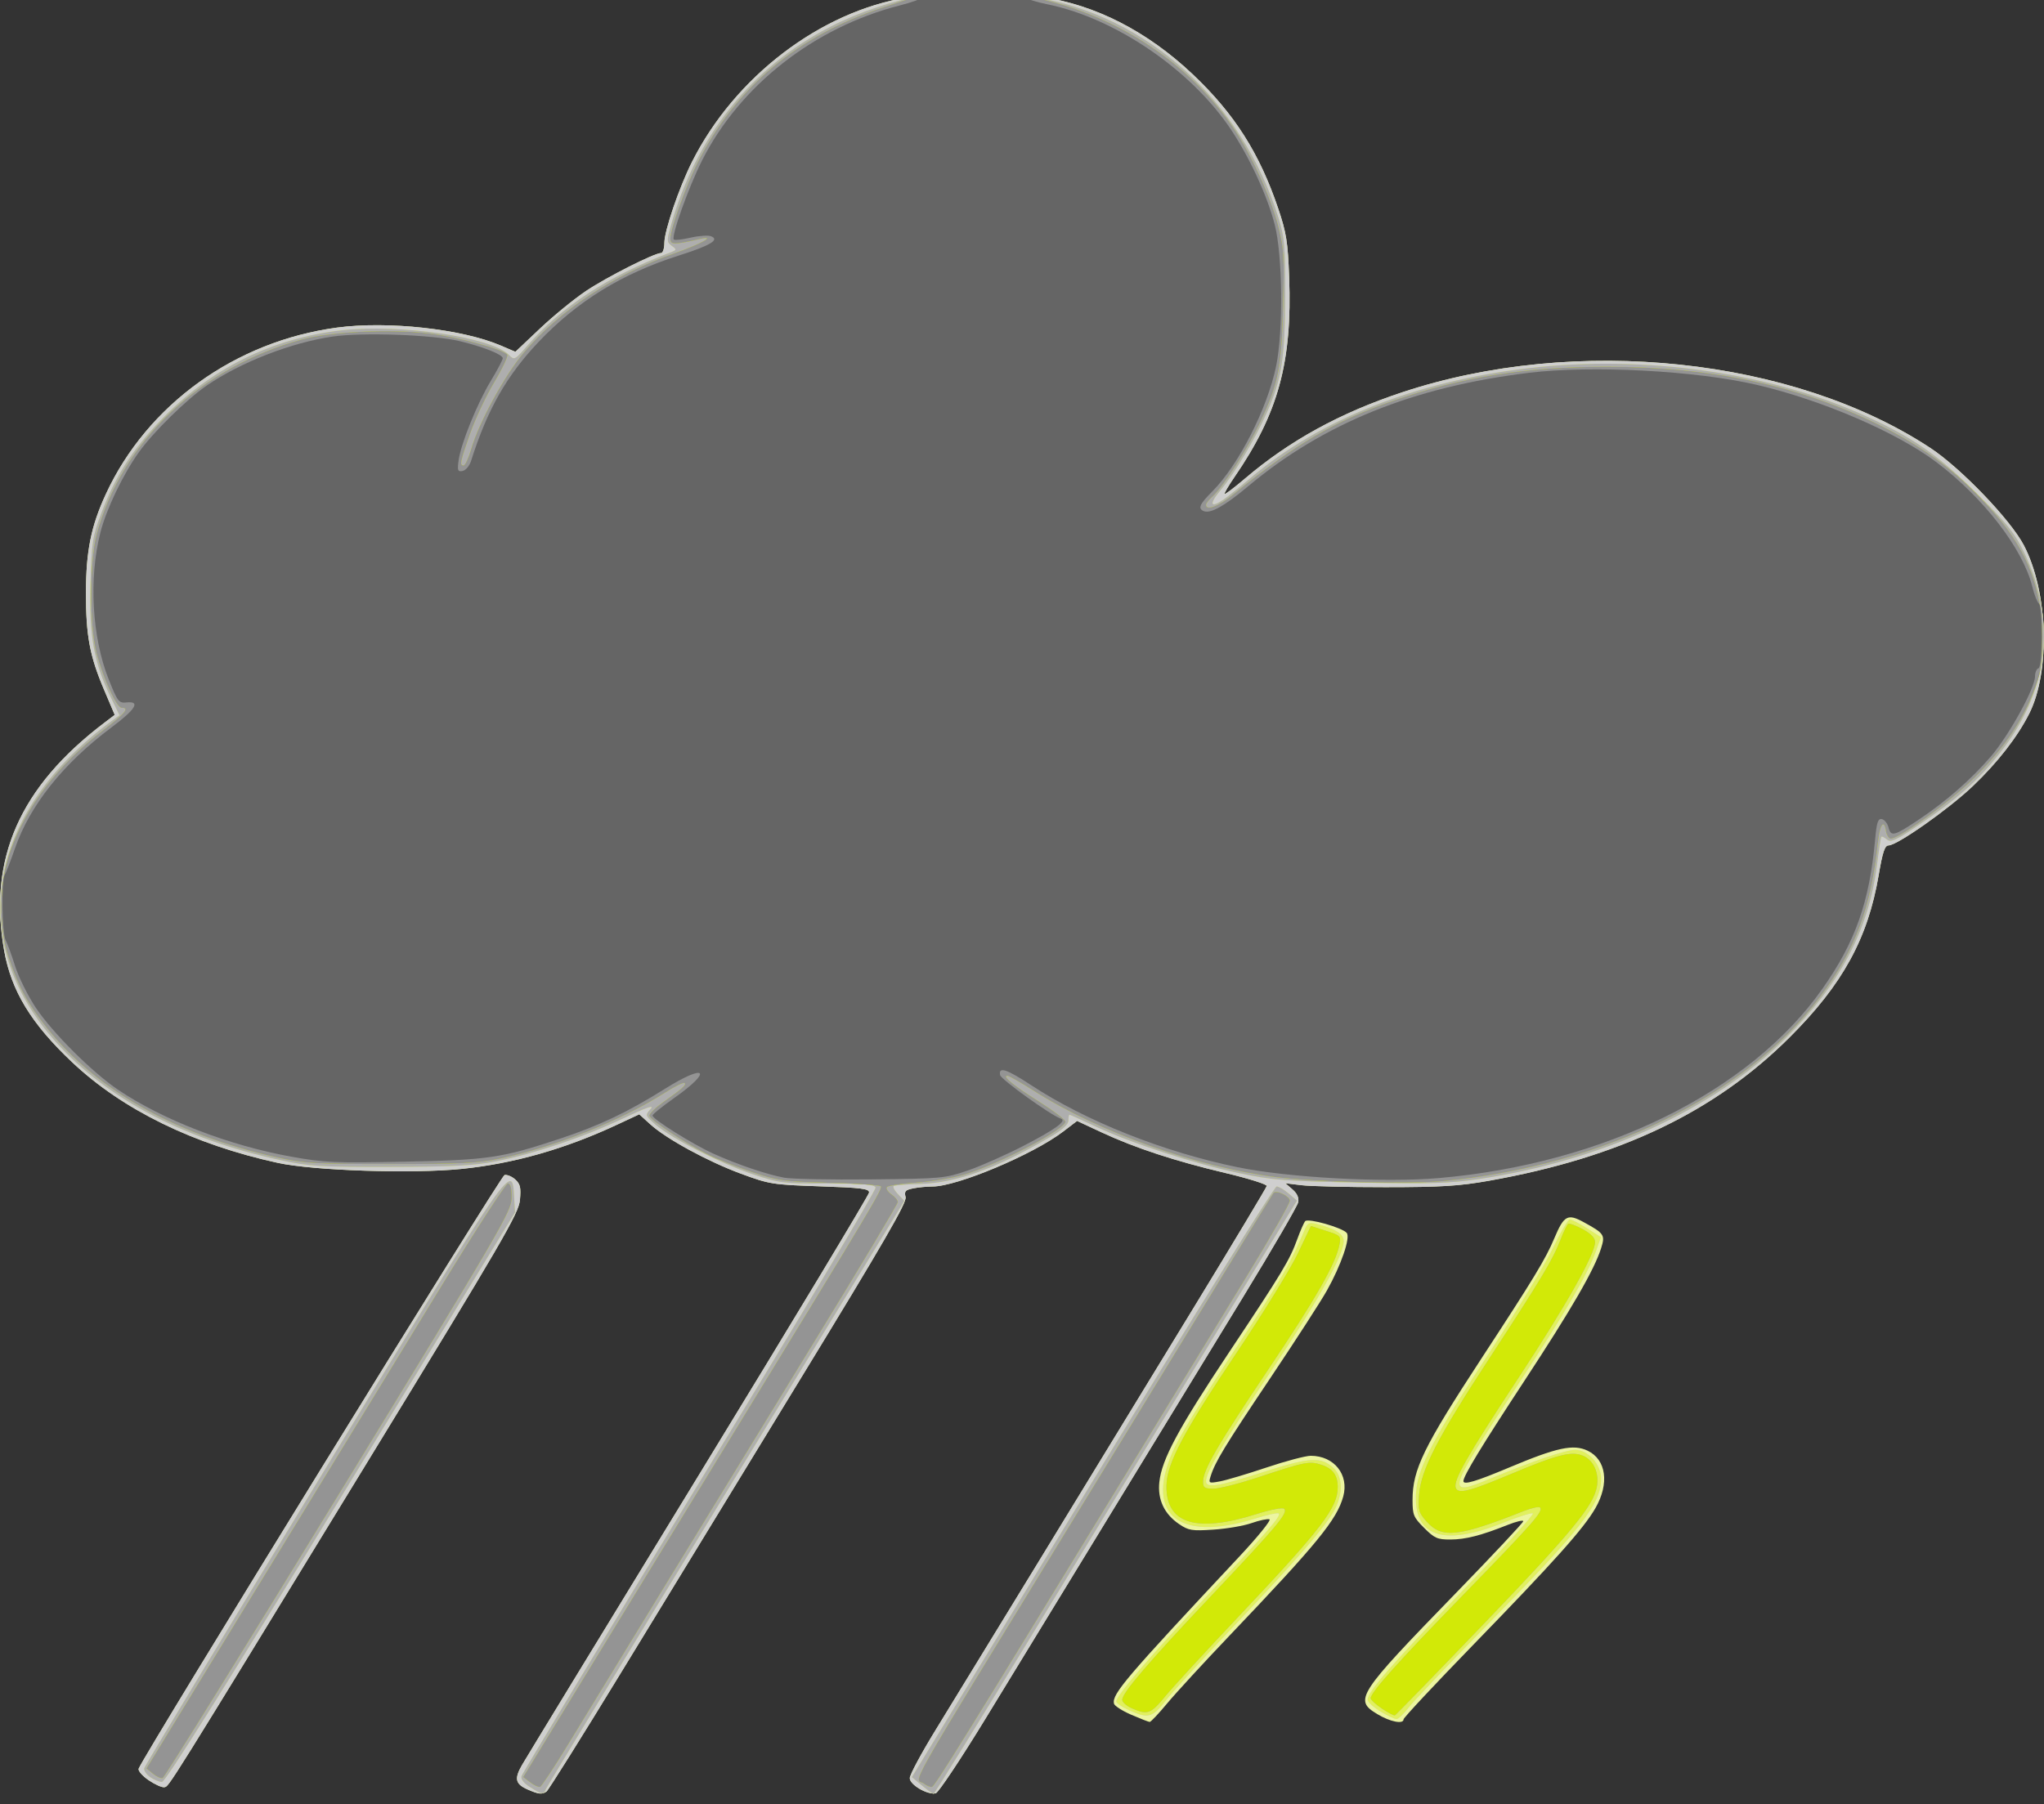 <?xml version="1.0" encoding="UTF-8" standalone="no"?>
<svg
   xmlns:dc="http://purl.org/dc/elements/1.1/"
   xmlns:cc="http://creativecommons.org/ns#"
   xmlns:rdf="http://www.w3.org/1999/02/22-rdf-syntax-ns#"
   xmlns:svg="http://www.w3.org/2000/svg"
   xmlns="http://www.w3.org/2000/svg"
   viewBox="0 0 683 603"
   height="603"
   width="683"
   id="svg64"
   version="1.1">
  <rect x="0" y="0" width="683" height="603" fill="#333333" stroke="none"/>
  <defs
     id="defs68" />
  <g
     transform="translate(-1.4356436e-6,-2.433)"
     id="g74">
    <path
       id="path88"
       d="m 176.4,600.572 c -4.201,-1.829 -4.627,-3.58 -1.989,-8.176 1.23,-2.143 27.808,-45.738 59.063,-96.879 31.255,-51.141 56.871,-93.666 56.927,-94.5 0.084,-1.278 -2.503,-1.605 -16.4,-2.077 -15.836,-0.537 -16.897,-0.706 -26.36,-4.199 -11.178,-4.126 -24.963,-11.638 -30.381,-16.556 l -3.652,-3.315 -7.553,3.53 c -17.263,8.067 -34.539,12.977 -51.803,14.722 -16.494,1.667 -49.514,0.581 -61.427,-2.02 C 64.659,384.952 40.94,373.342 24.116,357.471 10.402,344.534 3.764,333.624 1.38,320.106 -4.022,289.468 6.566,265.444 34.952,243.934 l 3.386,-2.566 -3.582,-8.434 c -4.787,-11.271 -6.062,-18.125 -6.038,-32.434 0.024,-13.909 1.703,-22.214 6.659,-32.941 13.805,-29.88 43.268,-51.097 77.258,-55.638 16.982,-2.269 41.758,0.455 54.72,6.015 l 4.855,2.083 8.207,-7.759 c 4.514,-4.268 11.445,-9.928 15.402,-12.578 C 202.773,95.025 218.643,87 220.897,87 221.504,87 222,85.461 222,83.58 222,79.544 226.968,65.002 231.251,56.5 245.576,28.063 274.181,6.243 303.27,1.562 c 11.881,-1.912 31.946,-1.968 44.823,-0.127 17.819,2.549 35.227,11.45 50.374,25.755 13.984,13.208 22.432,26.482 28.694,45.086 2.682,7.968 3.172,11.067 3.605,22.785 1.049,28.422 -3.627,45.52 -18.269,66.807 -2.008,2.92 -3.493,5.467 -3.299,5.661 0.194,0.194 3.266,-2.129 6.828,-5.163 14.894,-12.686 31.735,-21.928 52.502,-28.812 58.054,-19.244 130.587,-11.604 176.473,18.59 10.168,6.691 26.767,23.956 31.256,32.512 8.104,15.443 8.948,42.182 1.778,56.342 -3.949,7.799 -10.512,16.241 -18.723,24.082 C 651.202,272.828 633.93,285 631.05,285 c -1.245,0 -1.976,2.209 -3.301,9.971 -3.604,21.122 -12.016,36.456 -29.672,54.092 -25.059,25.03 -56.99,40.276 -100.576,48.022 -9.891,1.758 -15.97,2.134 -34.592,2.139 -12.425,0.004 -25.025,-0.291 -28,-0.655 l -5.408,-0.661 2.366,2.05 c 1.575,1.365 2.219,2.8 1.926,4.296 C 433.55,405.489 425.245,419.775 415.336,436 362.117,523.142 342.767,554.824 329.217,577 320.983,590.475 313.534,601.642 312.663,601.816 309.846,602.377 304,598.949 304,596.736 c 0,-1.12 3.899,-8.381 8.664,-16.136 10.275,-16.722 54.222,-88.655 87.013,-142.421 12.854,-21.076 23.472,-38.782 23.597,-39.346 C 423.398,398.27 417.2,396.317 409.5,394.493 392.649,390.502 379.37,386.146 368.203,380.948 l -8.297,-3.863 -4.641,3.543 C 345.148,388.35 319.821,399 311.573,399 c -1.828,0 -4.724,0.28 -6.437,0.623 -2.646,0.529 -3.026,0.969 -2.535,2.925 0.452,1.802 -7.242,15.103 -35.359,61.127 C 247.477,496.029 220.596,540.05 207.507,561.5 c -13.089,21.45 -24.295,39.331 -24.903,39.735 -1.526,1.015 -2.619,0.898 -6.205,-0.663 z M 49.676,597.434 c -2.103,-1.433 -3.607,-3.17 -3.343,-3.859 1.781,-4.642 121.008,-198.143 122.253,-198.412 0.86,-0.186 2.476,0.489 3.592,1.498 1.674,1.515 1.946,2.711 1.558,6.838 -0.424,4.507 -5.485,13.202 -51.223,88.002 C 54.783,602.264 56.532,599.462 54.916,599.77 54.137,599.918 51.779,598.867 49.676,597.434 Z M 378,575.551 c -3.025,-1.303 -5.627,-2.986 -5.781,-3.741 -0.656,-3.201 3.926,-8.574 41.735,-48.944 6.348,-6.778 10.91,-12.411 10.234,-12.636 -0.671,-0.224 -3.35,0.343 -5.954,1.26 -2.604,0.917 -8.334,1.903 -12.734,2.191 -7.246,0.475 -8.33,0.301 -11.5,-1.848 -4.961,-3.362 -7.24,-8.199 -6.612,-14.033 0.819,-7.609 6.304,-17.824 23.251,-43.299 17.954,-26.988 20.316,-30.911 22.881,-38 0.995,-2.75 2.171,-5.413 2.612,-5.918 0.95,-1.086 12.406,2.158 13.876,3.93 1.297,1.563 -1.852,10.725 -6.608,19.23 -1.981,3.543 -10.55,16.802 -19.041,29.465 -15.127,22.559 -18.357,27.878 -19.842,32.675 -0.711,2.298 -0.601,2.357 3.122,1.671 2.123,-0.391 9.12,-2.475 15.549,-4.632 6.43,-2.157 13.089,-3.921 14.8,-3.921 7.816,0 12.861,6.329 10.852,13.614 -2.13,7.726 -8.659,15.715 -37.984,46.477 -8.603,9.025 -17.98,19.221 -20.837,22.659 -2.857,3.438 -5.493,6.232 -5.858,6.21 -0.365,-0.022 -3.138,-1.106 -6.163,-2.409 z m 82.25,-0.192 c -7.923,-4.777 -6.867,-6.406 26.32,-40.564 C 498.906,522.098 509,511.331 509,510.869 c 0,-0.462 -2.362,0.1 -5.25,1.249 -8.925,3.552 -14.056,4.859 -19.118,4.871 -4.328,0.01 -5.298,-0.42 -8.75,-3.872 C 472.315,509.55 472,508.79 472,503.743 c 0,-10.13 3.672,-17.67 23.005,-47.243 17.721,-27.107 21.427,-33.221 24.379,-40.221 3.217,-7.628 4.436,-8.293 9.815,-5.354 6.869,3.753 7.213,4.272 5.803,8.722 -2.291,7.23 -9.808,20.218 -25.779,44.543 C 495.077,485.735 489,495.733 489,497.46 c 0,1.379 4.144,0.147 15.339,-4.562 15.905,-6.69 21.404,-7.868 26.153,-5.603 6.252,2.981 7.342,10.98 2.617,19.205 -3.919,6.822 -13.701,17.766 -40.962,45.824 -12.731,13.103 -23.147,24.241 -23.147,24.75 0,1.735 -4.489,0.855 -8.75,-1.714 z"
       style="fill:#ecf5a0" />
    <path
       id="path86"
       d="m 176.4,600.572 c -4.201,-1.829 -4.627,-3.58 -1.989,-8.176 1.23,-2.143 27.808,-45.738 59.063,-96.879 31.255,-51.141 56.871,-93.666 56.927,-94.5 0.084,-1.278 -2.503,-1.605 -16.4,-2.077 -15.836,-0.537 -16.897,-0.706 -26.36,-4.199 -11.178,-4.126 -24.963,-11.638 -30.381,-16.556 l -3.652,-3.315 -7.553,3.53 c -17.263,8.067 -34.539,12.977 -51.803,14.722 -16.494,1.667 -49.514,0.581 -61.427,-2.02 C 64.659,384.952 40.94,373.342 24.116,357.471 10.402,344.534 3.764,333.624 1.38,320.106 -4.022,289.468 6.566,265.444 34.952,243.934 l 3.386,-2.566 -3.582,-8.434 c -4.787,-11.271 -6.062,-18.125 -6.038,-32.434 0.024,-13.909 1.703,-22.214 6.659,-32.941 13.805,-29.88 43.268,-51.097 77.258,-55.638 16.982,-2.269 41.758,0.455 54.72,6.015 l 4.855,2.083 8.207,-7.759 c 4.514,-4.268 11.445,-9.928 15.402,-12.578 C 202.773,95.025 218.643,87 220.897,87 221.504,87 222,85.461 222,83.58 222,79.544 226.968,65.002 231.251,56.5 245.576,28.063 274.181,6.243 303.27,1.562 c 11.881,-1.912 31.946,-1.968 44.823,-0.127 17.819,2.549 35.227,11.45 50.374,25.755 13.984,13.208 22.432,26.482 28.694,45.086 2.682,7.968 3.172,11.067 3.605,22.785 1.049,28.422 -3.627,45.52 -18.269,66.807 -2.008,2.92 -3.493,5.467 -3.299,5.661 0.194,0.194 3.266,-2.129 6.828,-5.163 14.894,-12.686 31.735,-21.928 52.502,-28.812 58.054,-19.244 130.587,-11.604 176.473,18.59 10.168,6.691 26.767,23.956 31.256,32.512 8.104,15.443 8.948,42.182 1.778,56.342 -3.949,7.799 -10.512,16.241 -18.723,24.082 C 651.202,272.828 633.93,285 631.05,285 c -1.245,0 -1.976,2.209 -3.301,9.971 -3.604,21.122 -12.016,36.456 -29.672,54.092 -25.059,25.03 -56.99,40.276 -100.576,48.022 -9.891,1.758 -15.97,2.134 -34.592,2.139 -12.425,0.004 -25.025,-0.291 -28,-0.655 l -5.408,-0.661 2.366,2.05 c 1.575,1.365 2.219,2.8 1.926,4.296 C 433.55,405.489 425.245,419.775 415.336,436 362.117,523.142 342.767,554.824 329.217,577 320.983,590.475 313.534,601.642 312.663,601.816 309.846,602.377 304,598.949 304,596.736 c 0,-1.12 3.899,-8.381 8.664,-16.136 10.275,-16.722 54.222,-88.655 87.013,-142.421 12.854,-21.076 23.472,-38.782 23.597,-39.346 C 423.398,398.27 417.2,396.317 409.5,394.493 392.649,390.502 379.37,386.146 368.203,380.948 l -8.297,-3.863 -4.641,3.543 C 345.148,388.35 319.821,399 311.573,399 c -1.828,0 -4.724,0.28 -6.437,0.623 -2.646,0.529 -3.026,0.969 -2.535,2.925 0.452,1.802 -7.242,15.103 -35.359,61.127 C 247.477,496.029 220.596,540.05 207.507,561.5 c -13.089,21.45 -24.295,39.331 -24.903,39.735 -1.526,1.015 -2.619,0.898 -6.205,-0.663 z M 49.676,597.434 c -2.103,-1.433 -3.607,-3.17 -3.343,-3.859 1.781,-4.642 121.008,-198.143 122.253,-198.412 0.86,-0.186 2.476,0.489 3.592,1.498 1.674,1.515 1.946,2.711 1.558,6.838 -0.424,4.507 -5.485,13.202 -51.223,88.002 C 54.783,602.264 56.532,599.462 54.916,599.77 54.137,599.918 51.779,598.867 49.676,597.434 Z M 461.25,574.434 c -2.337,-1.401 -4.25,-3.152 -4.25,-3.89 0,-2.669 7.961,-11.809 31.92,-36.646 13.419,-13.91 23.896,-25.459 23.284,-25.663 -0.613,-0.204 -5.09,1.219 -9.95,3.164 -20.245,8.1 -30.143,4.569 -29.063,-10.368 0.588,-8.136 6.152,-18.659 24.976,-47.247 8.795,-13.356 18.092,-28.664 20.661,-34.018 2.569,-5.354 5.145,-9.742 5.725,-9.75 0.58,-0.008 3.154,1.316 5.72,2.944 l 4.666,2.959 -1.499,4.25 c -2.753,7.804 -10.191,20.634 -25.263,43.582 -25.222,38.401 -25.463,39.196 -9.945,32.791 14.085,-5.813 24.955,-9.497 28.094,-9.52 4.271,-0.032 8.673,4.834 8.673,9.586 0,8.506 -6.194,16.41 -39.49,50.393 -12.125,12.375 -23.328,24.188 -24.896,26.25 -1.568,2.062 -3.36,3.746 -3.982,3.741 -0.622,-0.005 -3.044,-1.156 -5.381,-2.557 z m -84,-0.407 c -2.337,-1.061 -4.25,-2.372 -4.25,-2.913 0,-1.931 11.96,-15.905 29.198,-34.114 21.466,-22.676 26.364,-28.313 24.996,-28.769 -0.583,-0.194 -4.128,0.602 -7.877,1.77 -26.287,8.188 -37.369,-1.904 -26.599,-24.222 2.197,-4.554 11.325,-19.304 20.284,-32.779 14.447,-21.73 18.463,-28.639 22.874,-39.352 1.004,-2.439 1.561,-2.755 3.844,-2.182 6.413,1.609 9.28,3.403 9.28,5.806 0,4.639 -8.921,20.581 -24.326,43.47 C 409.533,483.239 403,494.31 403,497.471 c 0,2.479 3.954,1.851 19.229,-3.054 15.545,-4.991 19.252,-5.194 23.415,-1.283 2.96,2.781 3.143,8.42 0.444,13.655 -2.857,5.541 -12.647,16.879 -33.605,38.919 -10.351,10.885 -20.657,22.152 -22.901,25.038 -4.546,5.844 -5.893,6.203 -12.331,3.281 z"
       style="fill:#cfcfcf" />
    <path
       id="path84"
       d="m 177.17,599.778 c -2.153,-1.329 -3.177,-2.643 -2.896,-3.715 0.239,-0.912 27.07,-45.248 59.625,-98.523 32.555,-53.275 58.96,-97.466 58.678,-98.202 C 292.178,398.3 288.56,398 276.429,398 c -14.787,0 -16.129,-0.166 -24.779,-3.064 -10.747,-3.6 -27.216,-11.983 -32.458,-16.52 -3.669,-3.176 -3.68,-3.209 -1.78,-5.313 1.372,-1.52 -1.309,-0.594 -9.5,3.282 -13.1,6.198 -29.409,11.672 -42.412,14.236 -7.161,1.412 -14.311,1.785 -35,1.827 -23.51,0.047 -27.027,-0.169 -36.724,-2.255 C 60.31,382.992 33.756,368.637 16.872,348.619 -11.483,315.002 -3.423,273.353 37.215,243.495 L 39.93,241.5 36.926,235.288 c -5.587,-11.555 -7.191,-20.565 -6.704,-37.667 0.398,-13.987 0.668,-15.754 3.604,-23.563 4.604,-12.248 10.389,-21.313 19.884,-31.163 16.603,-17.223 37.072,-27.4 60.459,-30.059 19.398,-2.206 49.934,2.268 55.849,8.183 1.855,1.855 1.97,1.801 5.993,-2.814 11.562,-13.262 26.988,-23.362 47.887,-31.351 2.266,-0.866 2.298,-0.99 0.581,-2.245 -1.667,-1.219 -1.704,-1.733 -0.456,-6.218 8.436,-30.304 26.81,-53.305 53.586,-67.08 C 286.892,6.534 298.905,2.475 308,1.04 c 9.399,-1.483 27.065,-1.265 37.73,0.465 37.573,6.094 69.212,34.705 81.43,73.637 2.082,6.633 2.305,9.231 2.267,26.358 -0.046,20.707 -1.13,27.553 -6.167,38.942 -3.823,8.645 -10.762,20.274 -15.399,25.808 -4.009,4.784 -3.452,6.235 1.166,3.039 1.36,-0.941 5.358,-4.148 8.884,-7.126 23.256,-19.641 55.261,-32.278 92.898,-36.68 38.689,-4.526 80.701,1.455 112.691,16.042 15.81,7.209 24.302,13.138 37.106,25.904 10.231,10.201 12.675,13.259 15.784,19.746 11.031,23.018 8.154,46.426 -8.242,67.059 -7.193,9.051 -13.812,14.947 -26.358,23.475 -8.265,5.619 -9.943,6.408 -11.274,5.304 -0.86,-0.714 -1.701,-1.121 -1.87,-0.905 -0.168,0.216 -0.83,4.472 -1.469,9.458 -2.794,21.774 -12.399,39.939 -30.685,58.028 -23.993,23.735 -61.343,40.838 -102.491,46.932 -9.546,1.414 -16.257,1.612 -39.5,1.165 -25.048,-0.481 -29.296,-0.811 -40.295,-3.13 -14.975,-3.158 -36.066,-9.992 -47.789,-15.486 C 361.635,376.833 357.56,375 357.362,375 357.163,375 357,375.88 357,376.956 c 0,1.361 -2.054,3.149 -6.75,5.877 -17.651,10.252 -30.766,14.948 -42.75,15.306 -4.4,0.131 -8.371,0.426 -8.825,0.656 -0.454,0.229 0.147,1.452 1.335,2.717 l 2.16,2.3 -59.61,97.579 c -32.786,53.668 -59.872,98.261 -60.192,99.095 -0.724,1.886 -1.079,1.837 -5.198,-0.706 z m 130.895,-0.583 -3.359,-2.805 60.281,-98.695 C 398.142,443.413 425.858,399 426.578,399 c 0.721,0 2.543,1.061 4.05,2.357 l 2.74,2.357 -28.009,45.893 c -15.405,25.241 -42.6,69.84 -60.434,99.108 -17.834,29.268 -32.667,53.231 -32.963,53.25 -0.296,0.019 -2.05,-1.227 -3.897,-2.769 z M 50.168,596.405 C 48.915,595.527 48.027,594.192 48.195,593.438 48.363,592.683 75.275,548.178 108,494.537 172.124,389.427 171.114,390.884 171.796,402.57 l 0.296,5.07 -58.15,95.18 C 74.13,567.984 55.265,598 54.119,598 c -0.921,0 -2.699,-0.718 -3.951,-1.595 z M 461.25,574.434 c -2.337,-1.401 -4.25,-3.152 -4.25,-3.89 0,-2.669 7.961,-11.809 31.92,-36.646 13.419,-13.91 23.896,-25.459 23.284,-25.663 -0.613,-0.204 -5.09,1.219 -9.95,3.164 -20.245,8.1 -30.143,4.569 -29.063,-10.368 0.588,-8.136 6.152,-18.659 24.976,-47.247 8.795,-13.356 18.092,-28.664 20.661,-34.018 2.569,-5.354 5.145,-9.742 5.725,-9.75 0.58,-0.008 3.154,1.316 5.72,2.944 l 4.666,2.959 -1.499,4.25 c -2.753,7.804 -10.191,20.634 -25.263,43.582 -25.222,38.401 -25.463,39.196 -9.945,32.791 14.085,-5.813 24.955,-9.497 28.094,-9.52 4.271,-0.032 8.673,4.834 8.673,9.586 0,8.506 -6.194,16.41 -39.49,50.393 -12.125,12.375 -23.328,24.188 -24.896,26.25 -1.568,2.062 -3.36,3.746 -3.982,3.741 -0.622,-0.005 -3.044,-1.156 -5.381,-2.557 z m -84,-0.407 c -2.337,-1.061 -4.25,-2.372 -4.25,-2.913 0,-1.931 11.96,-15.905 29.198,-34.114 21.466,-22.676 26.364,-28.313 24.996,-28.769 -0.583,-0.194 -4.128,0.602 -7.877,1.77 -26.287,8.188 -37.369,-1.904 -26.599,-24.222 2.197,-4.554 11.325,-19.304 20.284,-32.779 14.447,-21.73 18.463,-28.639 22.874,-39.352 1.004,-2.439 1.561,-2.755 3.844,-2.182 6.413,1.609 9.28,3.403 9.28,5.806 0,4.639 -8.921,20.581 -24.326,43.47 C 409.533,483.239 403,494.31 403,497.471 c 0,2.479 3.954,1.851 19.229,-3.054 15.545,-4.991 19.252,-5.194 23.415,-1.283 2.96,2.781 3.143,8.42 0.444,13.655 -2.857,5.541 -12.647,16.879 -33.605,38.919 -10.351,10.885 -20.657,22.152 -22.901,25.038 -4.546,5.844 -5.893,6.203 -12.331,3.281 z"
       style="fill:#e1f05e" />
    <path
       id="path82"
       d="m 177.17,599.778 c -2.153,-1.329 -3.177,-2.643 -2.896,-3.715 0.239,-0.912 27.07,-45.248 59.625,-98.523 32.555,-53.275 58.96,-97.466 58.678,-98.202 C 292.178,398.3 288.56,398 276.429,398 c -14.787,0 -16.129,-0.166 -24.779,-3.064 -10.747,-3.6 -27.216,-11.983 -32.458,-16.52 -3.669,-3.176 -3.68,-3.209 -1.78,-5.313 1.372,-1.52 -1.309,-0.594 -9.5,3.282 -13.1,6.198 -29.409,11.672 -42.412,14.236 -7.161,1.412 -14.311,1.785 -35,1.827 -23.51,0.047 -27.027,-0.169 -36.724,-2.255 C 60.31,382.992 33.756,368.637 16.872,348.619 -11.483,315.002 -3.423,273.353 37.215,243.495 L 39.93,241.5 36.926,235.288 c -5.587,-11.555 -7.191,-20.565 -6.704,-37.667 0.398,-13.987 0.668,-15.754 3.604,-23.563 4.604,-12.248 10.389,-21.313 19.884,-31.163 16.603,-17.223 37.072,-27.4 60.459,-30.059 19.398,-2.206 49.934,2.268 55.849,8.183 1.855,1.855 1.97,1.801 5.993,-2.814 11.562,-13.262 26.988,-23.362 47.887,-31.351 2.266,-0.866 2.298,-0.99 0.581,-2.245 -1.667,-1.219 -1.704,-1.733 -0.456,-6.218 8.436,-30.304 26.81,-53.305 53.586,-67.08 C 286.892,6.534 298.905,2.475 308,1.04 c 9.399,-1.483 27.065,-1.265 37.73,0.465 37.573,6.094 69.212,34.705 81.43,73.637 2.082,6.633 2.305,9.231 2.267,26.358 -0.046,20.707 -1.13,27.553 -6.167,38.942 -3.823,8.645 -10.762,20.274 -15.399,25.808 -4.009,4.784 -3.452,6.235 1.166,3.039 1.36,-0.941 5.358,-4.148 8.884,-7.126 23.256,-19.641 55.261,-32.278 92.898,-36.68 38.689,-4.526 80.701,1.455 112.691,16.042 15.81,7.209 24.302,13.138 37.106,25.904 10.231,10.201 12.675,13.259 15.784,19.746 11.031,23.018 8.154,46.426 -8.242,67.059 -7.193,9.051 -13.812,14.947 -26.358,23.475 -8.265,5.619 -9.943,6.408 -11.274,5.304 -0.86,-0.714 -1.701,-1.121 -1.87,-0.905 -0.168,0.216 -0.83,4.472 -1.469,9.458 -2.794,21.774 -12.399,39.939 -30.685,58.028 -23.993,23.735 -61.343,40.838 -102.491,46.932 -9.546,1.414 -16.257,1.612 -39.5,1.165 -25.048,-0.481 -29.296,-0.811 -40.295,-3.13 -14.975,-3.158 -36.066,-9.992 -47.789,-15.486 C 361.635,376.833 357.56,375 357.362,375 357.163,375 357,375.88 357,376.956 c 0,1.361 -2.054,3.149 -6.75,5.877 -17.651,10.252 -30.766,14.948 -42.75,15.306 -4.4,0.131 -8.371,0.426 -8.825,0.656 -0.454,0.229 0.147,1.452 1.335,2.717 l 2.16,2.3 -59.61,97.579 c -32.786,53.668 -59.872,98.261 -60.192,99.095 -0.724,1.886 -1.079,1.837 -5.198,-0.706 z m 130.895,-0.583 -3.359,-2.805 60.281,-98.695 C 398.142,443.413 425.858,399 426.578,399 c 0.721,0 2.543,1.061 4.05,2.357 l 2.74,2.357 -28.009,45.893 c -15.405,25.241 -42.6,69.84 -60.434,99.108 -17.834,29.268 -32.667,53.231 -32.963,53.25 -0.296,0.019 -2.05,-1.227 -3.897,-2.769 z M 50.168,596.405 C 48.915,595.527 48.027,594.192 48.195,593.438 48.363,592.683 75.275,548.178 108,494.537 172.124,389.427 171.114,390.884 171.796,402.57 l 0.296,5.07 -58.15,95.18 C 74.13,567.984 55.265,598 54.119,598 c -0.921,0 -2.699,-0.718 -3.951,-1.595 z M 461.738,573.468 C 459.682,572.071 458,570.535 458,570.054 c 0,-1.948 9.092,-12.103 31.1,-34.733 23.41,-24.072 26.716,-27.838 25.499,-29.055 -0.369,-0.369 -2.793,0.166 -5.385,1.19 -22.038,8.702 -27.382,9.277 -32.542,3.503 -2.623,-2.935 -2.854,-3.77 -2.48,-8.947 0.6,-8.291 6.159,-19.074 23.566,-45.713 17.221,-26.354 21.191,-32.981 23.711,-39.581 1.005,-2.63 2.155,-4.986 2.556,-5.234 0.401,-0.248 2.581,0.554 4.843,1.783 2.761,1.499 4.116,2.913 4.122,4.299 0.016,4.007 -9.685,21.211 -25.619,45.435 -17.238,26.207 -21.853,34.306 -20.926,36.723 0.827,2.155 4.496,1.23 18.533,-4.674 15.344,-6.454 20.114,-7.666 23.938,-6.083 3.588,1.486 5.529,5.837 4.663,10.453 -1.201,6.4 -8.428,15.157 -37.7,45.681 -16.035,16.72 -29.435,30.514 -29.779,30.654 -0.344,0.14 -2.308,-0.889 -4.363,-2.286 z M 378.25,573.416 c -1.788,-0.782 -3.25,-2.065 -3.25,-2.852 0,-2.335 8.655,-12.444 29.997,-35.035 21.891,-23.172 25.477,-27.454 24.125,-28.807 -0.511,-0.511 -4.367,0.217 -9.152,1.729 -20.391,6.442 -30.485,3.234 -30.193,-9.595 0.169,-7.403 5.679,-17.783 23.812,-44.855 8.657,-12.925 17.699,-27.619 20.094,-32.652 l 4.354,-9.152 5.064,1.619 c 4.867,1.556 5.041,1.738 4.466,4.652 -1.263,6.398 -7.823,17.903 -23.732,41.622 C 406.781,485.51 402,493.746 402,497.696 c 0,1.964 0.514,2.304 3.483,2.304 1.916,0 8.778,-1.759 15.25,-3.908 15.362,-5.102 16.838,-5.389 20.875,-4.056 3.761,1.241 5.392,3.488 5.392,7.431 0,6.882 -5.223,13.706 -33.052,43.179 -10.981,11.63 -22.042,23.668 -24.579,26.75 -4.871,5.917 -5.917,6.295 -11.119,4.02 z"
       style="fill:#aeaeae" />
    <path
       id="path80"
       d="m 177.174,598.164 -2.326,-1.788 23.191,-37.938 C 210.794,537.572 232.372,502.275 245.99,480 c 46.039,-75.305 49.05,-80.361 48.279,-81.073 -0.423,-0.391 -8.194,-0.916 -17.269,-1.166 -15.202,-0.419 -17.226,-0.701 -25.737,-3.584 -5.08,-1.722 -11.605,-4.309 -14.5,-5.75 -8.025,-3.994 -19.735,-11.779 -19.75,-13.129 -0.007,-0.661 1.9,-2.563 4.237,-4.226 6.846,-4.871 8.139,-6.016 7.51,-6.645 -0.327,-0.327 -3.214,1.082 -6.415,3.13 -14.648,9.37 -36.564,18.135 -55.344,22.134 -7.049,1.501 -13.279,1.81 -36.5,1.81 -25.631,0 -28.875,-0.196 -38.344,-2.316 C 58.669,381.685 32.176,366.751 15.773,346.128 9.151,337.801 6.323,332.602 2.92,322.5 -0.503,312.334 -0.307,297.497 3.389,287.036 8.716,271.96 19.386,258.044 34.485,246.479 41.853,240.836 43.363,239 40.637,239 38.975,239 34.679,229.68 32.309,220.934 29.89,212.004 29.89,190.02 32.31,181 c 8.297,-30.926 34.552,-55.843 68.629,-65.132 9.551,-2.604 29.316,-3.532 42.386,-1.99 9.603,1.133 25.078,5.347 26.18,7.129 0.321,0.52 -1.644,4.668 -4.367,9.219 -2.723,4.551 -6.343,12.248 -8.044,17.104 C 153.744,156.891 153.519,158 154.929,158 c 0.511,0 1.638,-2.438 2.504,-5.417 2.605,-8.962 11.141,-24.625 17.609,-32.313 11.861,-14.097 30.105,-26.114 50.458,-33.234 8.718,-3.05 13.927,-5.951 8.5,-4.733 -9.041,2.028 -10,2.01 -10,-0.193 C 224,79.035 229.193,64.539 232.995,57 245.786,31.639 266.538,14.255 295.26,4.84 L 308.5,0.5 l 17,0.043 c 15.354,0.039 17.968,0.308 27,2.783 24.458,6.703 46.042,21.856 59.629,41.864 5.919,8.717 12.601,23.364 15.018,32.919 1.86,7.354 2.032,10.265 1.587,26.82 -0.558,20.75 -1.497,25.504 -7.622,38.574 -4.06,8.664 -12.448,21.73 -15.986,24.902 -1.169,1.048 -2.125,2.285 -2.125,2.75 0,2.092 4.262,0.484 9.026,-3.405 20.73,-16.925 34.018,-24.684 54.098,-31.589 22.746,-7.822 43.588,-11.112 70.575,-11.141 35.649,-0.038 65.221,6.369 92.373,20.015 15.193,7.635 26.538,16.445 37.608,29.206 11.001,12.681 15.777,25.386 15.696,41.76 -0.045,9.208 -0.416,11.424 -3.013,18.01 -3.993,10.126 -10.067,18.886 -19.772,28.52 -8.128,8.068 -25.87,20.872 -27.967,20.182 -0.618,-0.203 -1.267,-1.347 -1.443,-2.541 -0.604,-4.105 -2.037,-2.164 -2.643,3.578 -2.343,22.236 -7.591,36.235 -19.513,52.057 -24.794,32.904 -72.532,56.269 -125.321,61.338 -11.929,1.145 -42.291,0.464 -56.204,-1.262 -26.297,-3.262 -59.254,-14.992 -80.959,-28.814 C 341.163,364.281 337.171,362 336.668,362 c -1.967,0 1.929,3.198 10.433,8.564 4.894,3.088 8.898,6.137 8.897,6.775 -0.004,2.553 -21.837,14.027 -33.492,17.601 -3.847,1.18 -11.175,2.42 -16.286,2.755 -5.11,0.336 -9.549,1.027 -9.864,1.537 -0.315,0.51 0.376,1.591 1.536,2.404 1.16,0.812 2.108,1.969 2.108,2.57 0,0.601 -11.878,20.488 -26.396,44.193 -33.469,54.65 -72.79,118.993 -83.743,137.033 -4.652,7.663 -8.887,14.065 -9.41,14.226 -0.523,0.161 -1.998,-0.511 -3.277,-1.495 z M 308.75,598.606 c -3.08,-2.334 -8.405,7.106 48.569,-86.106 48.506,-79.358 67.896,-111.004 68.24,-111.37 0.985,-1.048 5.44,1.115 5.435,2.639 -0.003,0.952 -6.641,12.565 -14.75,25.807 -8.109,13.242 -27.569,45.091 -43.244,70.776 -50.359,82.517 -60.582,99.01 -61.551,99.298 -0.522,0.155 -1.737,-0.314 -2.699,-1.044 z M 51.126,595.283 48.95,593.5 71.576,556.5 C 84.02,536.15 101.496,507.575 110.412,493 c 8.915,-14.575 25.618,-41.913 37.117,-60.75 11.499,-18.837 21.484,-34.25 22.189,-34.25 0.868,0 1.27,1.535 1.246,4.75 -0.034,4.498 -3.095,9.751 -57.792,99.181 -31.766,51.937 -58.231,94.589 -58.812,94.783 -0.581,0.194 -2.036,-0.45 -3.233,-1.431 z M 461.738,573.468 C 459.682,572.071 458,570.535 458,570.054 c 0,-1.948 9.092,-12.103 31.1,-34.733 23.41,-24.072 26.716,-27.838 25.499,-29.055 -0.369,-0.369 -2.793,0.166 -5.385,1.19 -22.038,8.702 -27.382,9.277 -32.542,3.503 -2.623,-2.935 -2.854,-3.77 -2.48,-8.947 0.6,-8.291 6.159,-19.074 23.566,-45.713 17.221,-26.354 21.191,-32.981 23.711,-39.581 1.005,-2.63 2.155,-4.986 2.556,-5.234 0.401,-0.248 2.581,0.554 4.843,1.783 2.761,1.499 4.116,2.913 4.122,4.299 0.016,4.007 -9.685,21.211 -25.619,45.435 -17.238,26.207 -21.853,34.306 -20.926,36.723 0.827,2.155 4.496,1.23 18.533,-4.674 15.344,-6.454 20.114,-7.666 23.938,-6.083 3.588,1.486 5.529,5.837 4.663,10.453 -1.201,6.4 -8.428,15.157 -37.7,45.681 -16.035,16.72 -29.435,30.514 -29.779,30.654 -0.344,0.14 -2.308,-0.889 -4.363,-2.286 z M 378.25,573.416 c -1.788,-0.782 -3.25,-2.065 -3.25,-2.852 0,-2.335 8.655,-12.444 29.997,-35.035 21.891,-23.172 25.477,-27.454 24.125,-28.807 -0.511,-0.511 -4.367,0.217 -9.152,1.729 -20.391,6.442 -30.485,3.234 -30.193,-9.595 0.169,-7.403 5.679,-17.783 23.812,-44.855 8.657,-12.925 17.699,-27.619 20.094,-32.652 l 4.354,-9.152 5.064,1.619 c 4.867,1.556 5.041,1.738 4.466,4.652 -1.263,6.398 -7.823,17.903 -23.732,41.622 C 406.781,485.51 402,493.746 402,497.696 c 0,1.964 0.514,2.304 3.483,2.304 1.916,0 8.778,-1.759 15.25,-3.908 15.362,-5.102 16.838,-5.389 20.875,-4.056 3.761,1.241 5.392,3.488 5.392,7.431 0,6.882 -5.223,13.706 -33.052,43.179 -10.981,11.63 -22.042,23.668 -24.579,26.75 -4.871,5.917 -5.917,6.295 -11.119,4.02 z"
       style="fill:#d2e907" />
    <path
       id="path78"
       d="m 177.174,598.164 -2.326,-1.788 23.191,-37.938 C 210.794,537.572 232.372,502.275 245.99,480 c 46.039,-75.305 49.05,-80.361 48.279,-81.073 -0.423,-0.391 -8.194,-0.916 -17.269,-1.166 -15.202,-0.419 -17.226,-0.701 -25.737,-3.584 -5.08,-1.722 -11.605,-4.309 -14.5,-5.75 -8.025,-3.994 -19.735,-11.779 -19.75,-13.129 -0.007,-0.661 1.9,-2.563 4.237,-4.226 6.846,-4.871 8.139,-6.016 7.51,-6.645 -0.327,-0.327 -3.214,1.082 -6.415,3.13 -14.648,9.37 -36.564,18.135 -55.344,22.134 -7.049,1.501 -13.279,1.81 -36.5,1.81 -25.631,0 -28.875,-0.196 -38.344,-2.316 C 58.669,381.685 32.176,366.751 15.773,346.128 9.151,337.801 6.323,332.602 2.92,322.5 -0.503,312.334 -0.307,297.497 3.389,287.036 8.716,271.96 19.386,258.044 34.485,246.479 41.853,240.836 43.363,239 40.637,239 38.975,239 34.679,229.68 32.309,220.934 29.89,212.004 29.89,190.02 32.31,181 c 8.297,-30.926 34.552,-55.843 68.629,-65.132 9.551,-2.604 29.316,-3.532 42.386,-1.99 9.603,1.133 25.078,5.347 26.18,7.129 0.321,0.52 -1.644,4.668 -4.367,9.219 -2.723,4.551 -6.343,12.248 -8.044,17.104 C 153.744,156.891 153.519,158 154.929,158 c 0.511,0 1.638,-2.438 2.504,-5.417 2.605,-8.962 11.141,-24.625 17.609,-32.313 11.861,-14.097 30.105,-26.114 50.458,-33.234 8.718,-3.05 13.927,-5.951 8.5,-4.733 -9.041,2.028 -10,2.01 -10,-0.193 C 224,79.035 229.193,64.539 232.995,57 245.786,31.639 266.538,14.255 295.26,4.84 L 308.5,0.5 l 17,0.043 c 15.354,0.039 17.968,0.308 27,2.783 24.458,6.703 46.042,21.856 59.629,41.864 5.919,8.717 12.601,23.364 15.018,32.919 1.86,7.354 2.032,10.265 1.587,26.82 -0.558,20.75 -1.497,25.504 -7.622,38.574 -4.06,8.664 -12.448,21.73 -15.986,24.902 -1.169,1.048 -2.125,2.285 -2.125,2.75 0,2.092 4.262,0.484 9.026,-3.405 20.73,-16.925 34.018,-24.684 54.098,-31.589 22.746,-7.822 43.588,-11.112 70.575,-11.141 35.649,-0.038 65.221,6.369 92.373,20.015 15.193,7.635 26.538,16.445 37.608,29.206 11.001,12.681 15.777,25.386 15.696,41.76 -0.045,9.208 -0.416,11.424 -3.013,18.01 -3.993,10.126 -10.067,18.886 -19.772,28.52 -8.128,8.068 -25.87,20.872 -27.967,20.182 -0.618,-0.203 -1.267,-1.347 -1.443,-2.541 -0.604,-4.105 -2.037,-2.164 -2.643,3.578 -2.343,22.236 -7.591,36.235 -19.513,52.057 -24.794,32.904 -72.532,56.269 -125.321,61.338 -11.929,1.145 -42.291,0.464 -56.204,-1.262 -26.297,-3.262 -59.254,-14.992 -80.959,-28.814 C 341.163,364.281 337.171,362 336.668,362 c -1.967,0 1.929,3.198 10.433,8.564 4.894,3.088 8.898,6.137 8.897,6.775 -0.004,2.553 -21.837,14.027 -33.492,17.601 -3.847,1.18 -11.175,2.42 -16.286,2.755 -5.11,0.336 -9.549,1.027 -9.864,1.537 -0.315,0.51 0.376,1.591 1.536,2.404 1.16,0.812 2.108,1.969 2.108,2.57 0,0.601 -11.878,20.488 -26.396,44.193 -33.469,54.65 -72.79,118.993 -83.743,137.033 -4.652,7.663 -8.887,14.065 -9.41,14.226 -0.523,0.161 -1.998,-0.511 -3.277,-1.495 z M 308.75,598.606 c -3.08,-2.334 -8.405,7.106 48.569,-86.106 48.506,-79.358 67.896,-111.004 68.24,-111.37 0.985,-1.048 5.44,1.115 5.435,2.639 -0.003,0.952 -6.641,12.565 -14.75,25.807 -8.109,13.242 -27.569,45.091 -43.244,70.776 -50.359,82.517 -60.582,99.01 -61.551,99.298 -0.522,0.155 -1.737,-0.314 -2.699,-1.044 z M 51.126,595.283 48.95,593.5 71.576,556.5 C 84.02,536.15 101.496,507.575 110.412,493 c 8.915,-14.575 25.618,-41.913 37.117,-60.75 11.499,-18.837 21.484,-34.25 22.189,-34.25 0.868,0 1.27,1.535 1.246,4.75 -0.034,4.498 -3.095,9.751 -57.792,99.181 -31.766,51.937 -58.231,94.589 -58.812,94.783 -0.581,0.194 -2.036,-0.45 -3.233,-1.431 z"
       style="fill:#949494" />
    <path
       id="path76"
       d="m 262,396.044 c -5.797,-1.069 -15.684,-4.428 -23.603,-8.018 -7.033,-3.189 -20.42,-11.579 -20.354,-12.756 0.024,-0.424 3.21,-3.005 7.08,-5.735 13.275,-9.367 10.888,-11.853 -3.015,-3.14 -12.435,7.793 -21.8,12.24 -34.987,16.617 -19.505,6.473 -23.911,7.123 -52.121,7.688 -23.087,0.463 -26.635,0.308 -37.5,-1.64 -20.907,-3.747 -42.974,-12.257 -58,-22.366 -8.602,-5.787 -21.883,-19.015 -27.48,-27.367 -2.644,-3.946 -5.779,-10.246 -6.968,-14 C 3.864,321.572 2.437,317.672 1.881,316.659 0.675,314.464 0.422,296.744 1.57,294.886 2.011,294.173 3.552,290.181 4.995,286.015 9.99,271.59 21.124,257.624 37.25,245.557 c 8.137,-6.089 9.793,-8.847 5.01,-8.345 -2.562,0.269 -2.948,-0.232 -5.936,-7.712 -5.588,-13.99 -6.703,-33.815 -2.764,-49.148 2.013,-7.836 7.518,-19.306 12.858,-26.788 4.801,-6.728 15.902,-17.627 22.714,-22.302 11.297,-7.752 28.176,-14.32 41.996,-16.341 10.015,-1.464 33.514,-0.616 42.504,1.534 7.758,1.856 14.368,4.482 14.368,5.708 0,0.52 -1.799,3.929 -3.998,7.575 -4.591,7.612 -9.996,20.973 -10.766,26.613 -0.46,3.368 -0.29,3.806 1.349,3.49 1.034,-0.199 2.299,-1.702 2.821,-3.351 5.429,-17.157 11.829,-28.435 22.582,-39.795 12.825,-13.549 27.924,-22.854 46.812,-28.849 10.597,-3.363 13.813,-5.291 10.773,-6.457 -0.981,-0.376 -4.053,-0.16 -6.827,0.48 -2.774,0.64 -5.29,0.918 -5.591,0.618 -0.965,-0.965 4.871,-17.335 9.377,-26.301 12.616,-25.106 37.485,-44.63 66.177,-51.953 3.736,-0.953 7.076,-2.123 7.422,-2.598 0.848,-1.164 33.913,-1.153 34.727,0.012 0.354,0.505 3.54,1.502 7.081,2.214 22.62,4.549 48.156,21.974 61.401,41.897 6.301,9.478 12.044,21.951 14.586,31.68 2.671,10.222 2.933,35.47 0.49,47.354 -2.91,14.161 -12.581,33.137 -21.361,41.918 -4.271,4.271 -4.892,5.755 -2.752,6.576 2.249,0.863 6.937,-1.777 14.698,-8.277 25.255,-21.15 55.33,-33.306 93.974,-37.984 21.021,-2.544 55.724,-0.707 76.026,4.025 21.768,5.074 46.856,15.886 60.118,25.909 15.755,11.907 28.835,28.905 31.967,41.54 0.682,2.75 1.667,5.283 2.189,5.628 1.413,0.934 1.295,21.182 -0.126,21.655 -0.632,0.211 -1.149,1.425 -1.149,2.698 0,3.949 -8.663,19.683 -14.725,26.746 -6.649,7.746 -14.97,15.028 -24.293,21.261 -8.075,5.398 -9.138,5.667 -9.937,2.517 -0.348,-1.372 -1.352,-2.633 -2.232,-2.803 -1.302,-0.251 -1.722,1.05 -2.261,6.995 -1.882,20.764 -6.64,34.182 -17.663,49.803 -24.236,34.346 -72.976,58.394 -128.036,63.172 -18.401,1.597 -50.292,-0.123 -67.353,-3.633 -24.676,-5.076 -50.576,-15.369 -68.878,-27.372 -8.306,-5.448 -10.982,-6.323 -10.445,-3.417 0.268,1.453 17.003,13.467 20.315,14.585 2.08,0.702 -1.729,3.484 -12.235,8.937 -5.916,3.071 -14.357,6.822 -18.757,8.336 -7.769,2.672 -8.707,2.759 -32.5,3.009 -13.475,0.142 -26.525,-0.116 -29,-0.572 z"
       style="fill:#656565" />
  </g>
</svg>
